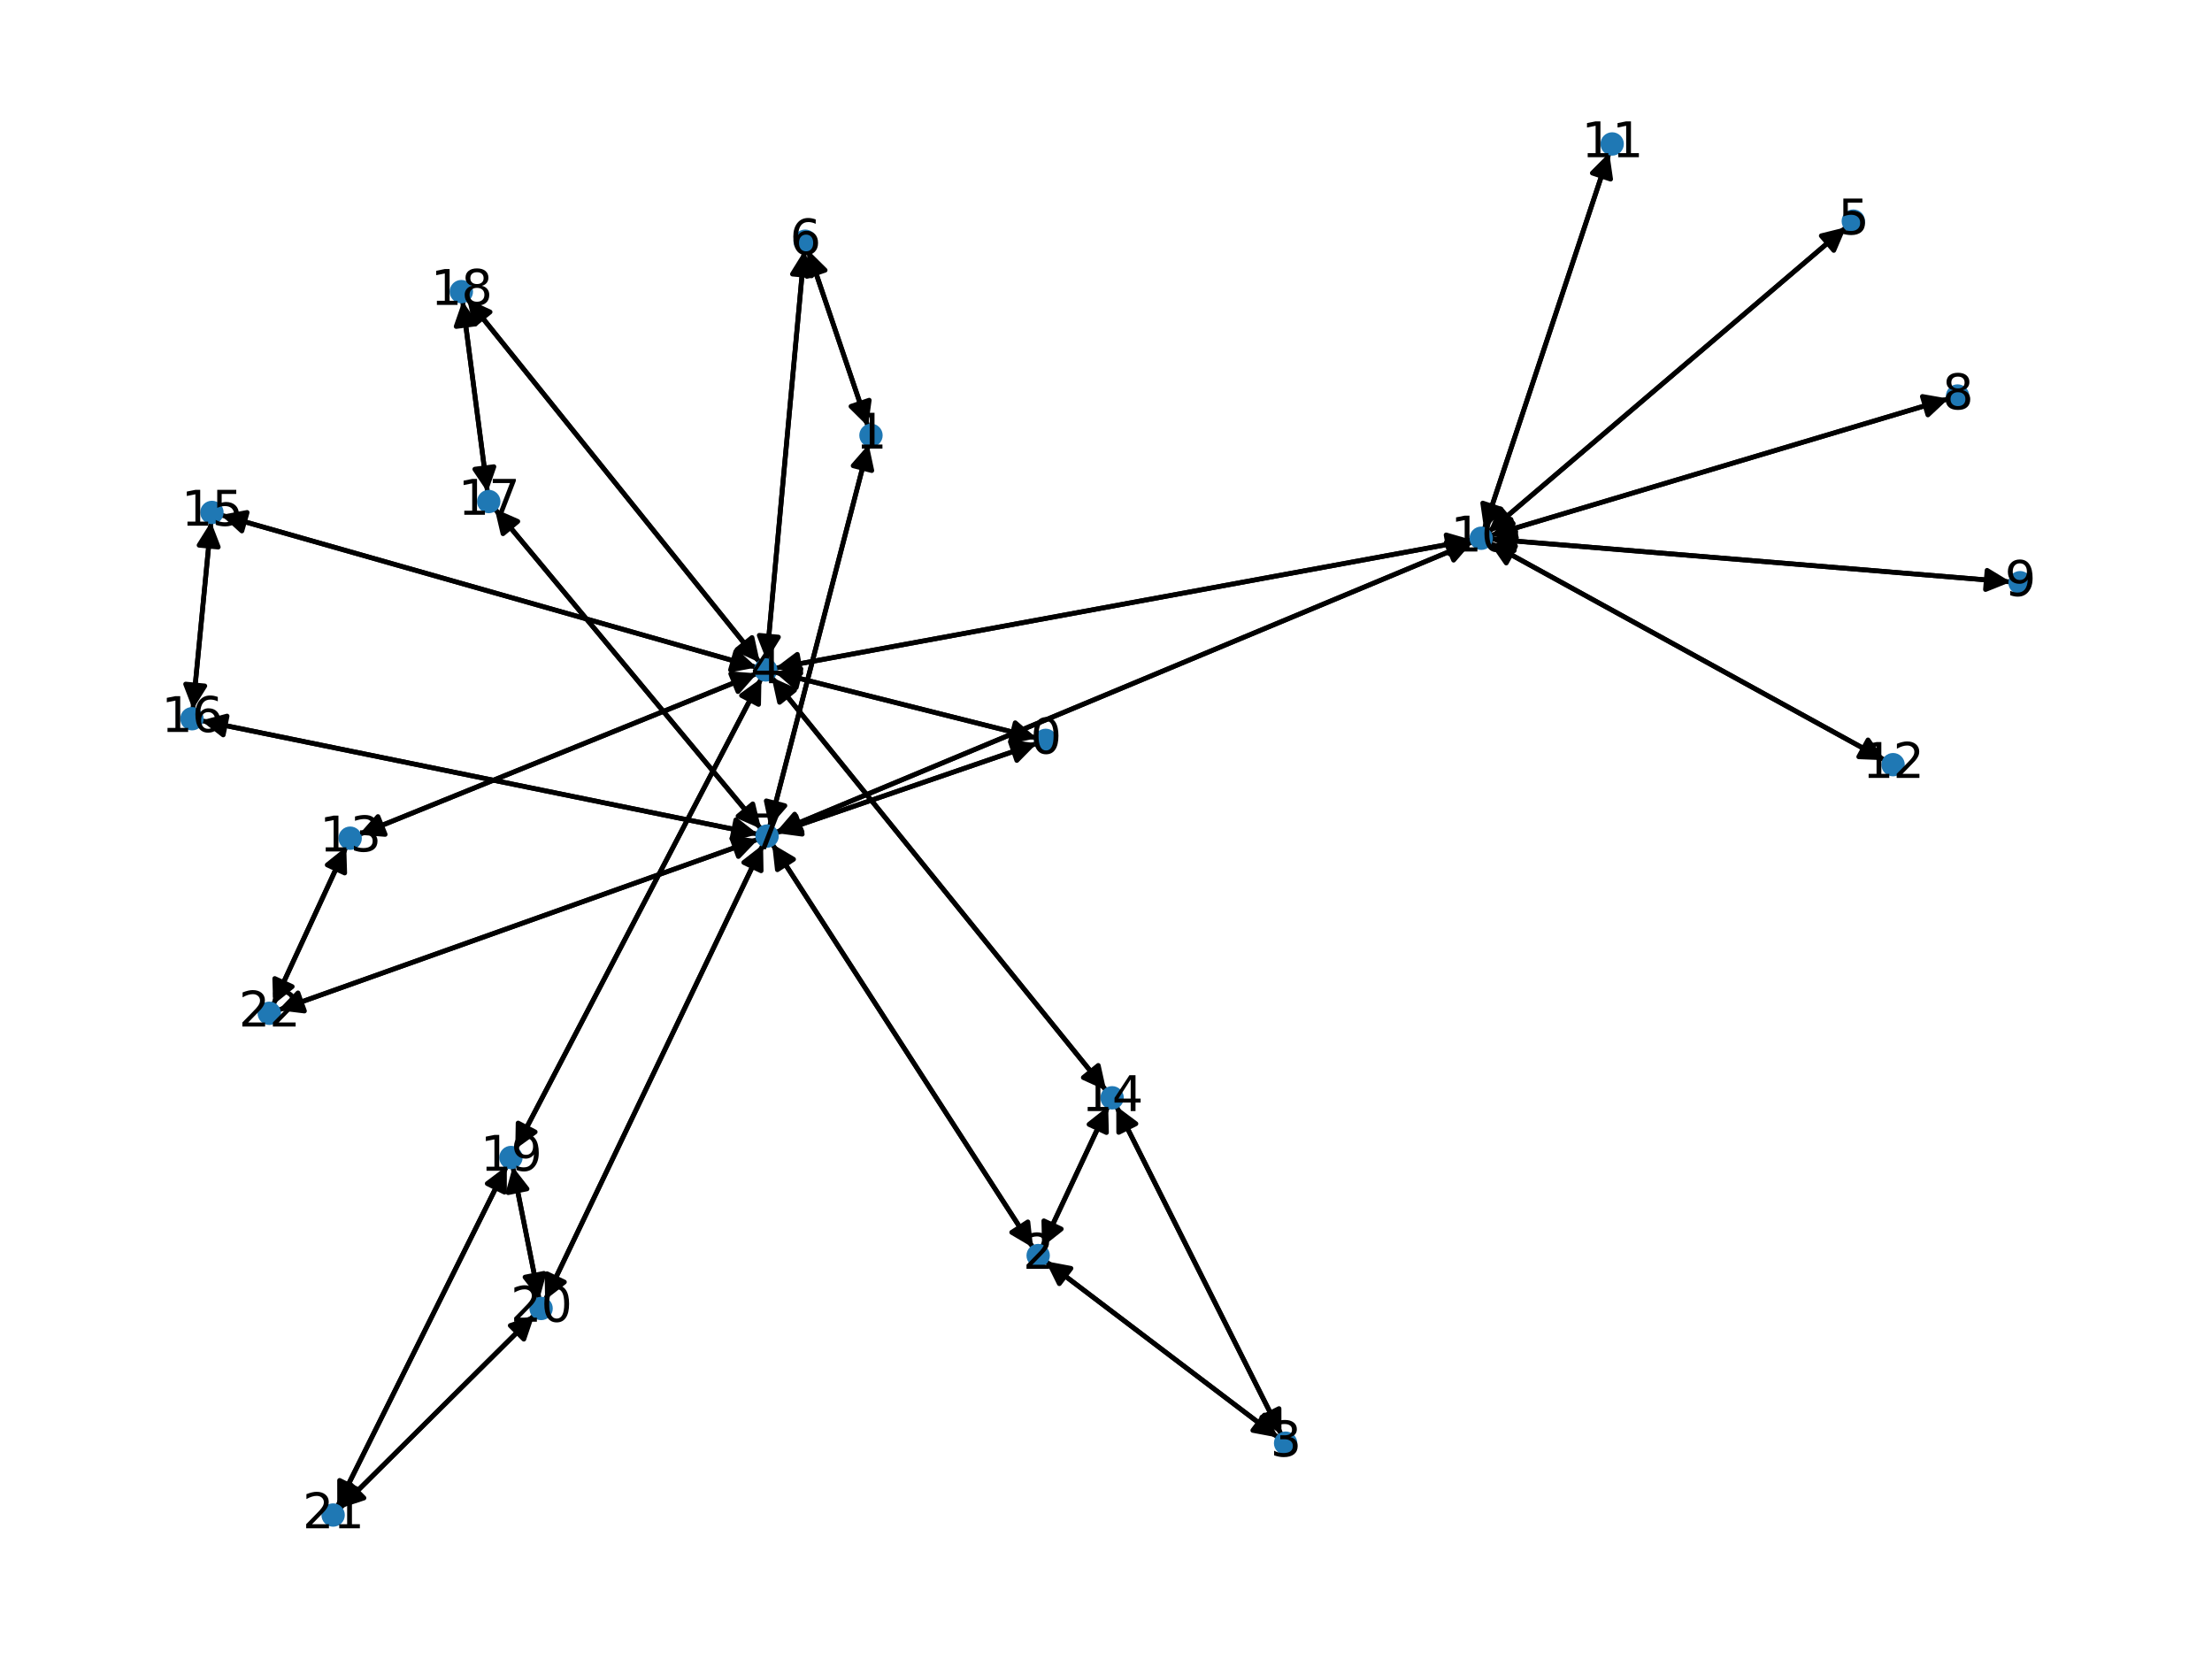 <?xml version="1.0" encoding="utf-8" standalone="no"?>
<!DOCTYPE svg PUBLIC "-//W3C//DTD SVG 1.1//EN"
  "http://www.w3.org/Graphics/SVG/1.1/DTD/svg11.dtd">
<svg xmlns:xlink="http://www.w3.org/1999/xlink" width="460.8pt" height="345.6pt" viewBox="0 0 460.8 345.6" xmlns="http://www.w3.org/2000/svg" version="1.1">
 <defs>
  <style type="text/css">*{stroke-linejoin: round; stroke-linecap: butt}</style>
 </defs>
 <g id="figure_1">
  <g id="patch_1">
   <path d="M 0 345.6 
L 460.8 345.6 
L 460.8 0 
L 0 0 
z
" style="fill: #ffffff"/>
  </g>
  <g id="axes_1">
   <g id="patch_2">
    <path d="M 215.963 153.759 
Q 188.679 146.896 162.479 140.306 
" clip-path="url(#pcaf5f5ea3d)" style="fill: none; stroke: #000000; stroke-linecap: round"/>
    <path d="M 165.871 143.221 
L 162.479 140.306 
L 166.846 139.342 
L 165.871 143.221 
z
" clip-path="url(#pcaf5f5ea3d)" style="stroke: #000000; stroke-linecap: round"/>
   </g>
   <g id="patch_3">
    <path d="M 216.008 154.86 
Q 188.816 164.199 162.683 173.175 
" clip-path="url(#pcaf5f5ea3d)" style="fill: none; stroke: #000000; stroke-linecap: round"/>
    <path d="M 167.116 173.767 
L 162.683 173.175 
L 165.816 169.984 
L 167.116 173.767 
z
" clip-path="url(#pcaf5f5ea3d)" style="stroke: #000000; stroke-linecap: round"/>
   </g>
   <g id="patch_4">
    <path d="M 180.818 88.859 
Q 174.582 70.472 168.706 53.143 
" clip-path="url(#pcaf5f5ea3d)" style="fill: none; stroke: #000000; stroke-linecap: round"/>
    <path d="M 168.096 57.574 
L 168.706 53.143 
L 171.885 56.289 
L 168.096 57.574 
z
" clip-path="url(#pcaf5f5ea3d)" style="stroke: #000000; stroke-linecap: round"/>
   </g>
   <g id="patch_5">
    <path d="M 180.955 92.566 
Q 170.619 132.428 160.564 171.209 
" clip-path="url(#pcaf5f5ea3d)" style="fill: none; stroke: #000000; stroke-linecap: round"/>
    <path d="M 163.503 167.839 
L 160.564 171.209 
L 159.632 166.835 
L 163.503 167.839 
z
" clip-path="url(#pcaf5f5ea3d)" style="stroke: #000000; stroke-linecap: round"/>
   </g>
   <g id="patch_6">
    <path d="M 217.815 262.728 
Q 242.045 281.1 265.385 298.797 
" clip-path="url(#pcaf5f5ea3d)" style="fill: none; stroke: #000000; stroke-linecap: round"/>
    <path d="M 263.406 294.786 
L 265.385 298.797 
L 260.989 297.974 
L 263.406 294.786 
z
" clip-path="url(#pcaf5f5ea3d)" style="stroke: #000000; stroke-linecap: round"/>
   </g>
   <g id="patch_7">
    <path d="M 217.092 259.804 
Q 223.972 245.123 230.378 231.455 
" clip-path="url(#pcaf5f5ea3d)" style="fill: none; stroke: #000000; stroke-linecap: round"/>
    <path d="M 226.869 234.229 
L 230.378 231.455 
L 230.491 235.926 
L 226.869 234.229 
z
" clip-path="url(#pcaf5f5ea3d)" style="stroke: #000000; stroke-linecap: round"/>
   </g>
   <g id="patch_8">
    <path d="M 215.221 259.933 
Q 188.034 217.862 161.454 176.731 
" clip-path="url(#pcaf5f5ea3d)" style="fill: none; stroke: #000000; stroke-linecap: round"/>
    <path d="M 161.945 181.176 
L 161.454 176.731 
L 165.305 179.005 
L 161.945 181.176 
z
" clip-path="url(#pcaf5f5ea3d)" style="stroke: #000000; stroke-linecap: round"/>
   </g>
   <g id="patch_9">
    <path d="M 266.272 299.469 
Q 242.042 281.097 218.703 263.401 
" clip-path="url(#pcaf5f5ea3d)" style="fill: none; stroke: #000000; stroke-linecap: round"/>
    <path d="M 220.682 267.411 
L 218.703 263.401 
L 223.098 264.224 
L 220.682 267.411 
z
" clip-path="url(#pcaf5f5ea3d)" style="stroke: #000000; stroke-linecap: round"/>
   </g>
   <g id="patch_10">
    <path d="M 266.945 298.906 
Q 249.743 264.663 233.042 231.418 
" clip-path="url(#pcaf5f5ea3d)" style="fill: none; stroke: #000000; stroke-linecap: round"/>
    <path d="M 233.051 235.891 
L 233.042 231.418 
L 236.625 234.095 
L 233.051 235.891 
z
" clip-path="url(#pcaf5f5ea3d)" style="stroke: #000000; stroke-linecap: round"/>
   </g>
   <g id="patch_11">
    <path d="M 161.393 140.033 
Q 188.677 146.895 214.877 153.486 
" clip-path="url(#pcaf5f5ea3d)" style="fill: none; stroke: #000000; stroke-linecap: round"/>
    <path d="M 211.486 150.57 
L 214.877 153.486 
L 210.51 154.45 
L 211.486 150.57 
z
" clip-path="url(#pcaf5f5ea3d)" style="stroke: #000000; stroke-linecap: round"/>
   </g>
   <g id="patch_12">
    <path d="M 159.694 137.634 
Q 163.621 94.906 167.446 53.292 
" clip-path="url(#pcaf5f5ea3d)" style="fill: none; stroke: #000000; stroke-linecap: round"/>
    <path d="M 165.088 57.093 
L 167.446 53.292 
L 169.071 57.459 
L 165.088 57.093 
z
" clip-path="url(#pcaf5f5ea3d)" style="stroke: #000000; stroke-linecap: round"/>
   </g>
   <g id="patch_13">
    <path d="M 161.423 139.21 
Q 234.038 125.845 305.553 112.682 
" clip-path="url(#pcaf5f5ea3d)" style="fill: none; stroke: #000000; stroke-linecap: round"/>
    <path d="M 301.257 111.439 
L 305.553 112.682 
L 301.981 115.373 
L 301.257 111.439 
z
" clip-path="url(#pcaf5f5ea3d)" style="stroke: #000000; stroke-linecap: round"/>
   </g>
   <g id="patch_14">
    <path d="M 157.723 140.287 
Q 116.231 157.086 75.775 173.466 
" clip-path="url(#pcaf5f5ea3d)" style="fill: none; stroke: #000000; stroke-linecap: round"/>
    <path d="M 80.234 173.819 
L 75.775 173.466 
L 78.733 170.111 
L 80.234 173.819 
z
" clip-path="url(#pcaf5f5ea3d)" style="stroke: #000000; stroke-linecap: round"/>
   </g>
   <g id="patch_15">
    <path d="M 160.735 141.065 
Q 195.595 184.126 229.751 226.318 
" clip-path="url(#pcaf5f5ea3d)" style="fill: none; stroke: #000000; stroke-linecap: round"/>
    <path d="M 228.788 221.95 
L 229.751 226.318 
L 225.679 224.467 
L 228.788 221.95 
z
" clip-path="url(#pcaf5f5ea3d)" style="stroke: #000000; stroke-linecap: round"/>
   </g>
   <g id="patch_16">
    <path d="M 157.655 139.031 
Q 101.832 123.155 47.084 107.586 
" clip-path="url(#pcaf5f5ea3d)" style="fill: none; stroke: #000000; stroke-linecap: round"/>
    <path d="M 50.384 110.604 
L 47.084 107.586 
L 51.478 106.756 
L 50.384 110.604 
z
" clip-path="url(#pcaf5f5ea3d)" style="stroke: #000000; stroke-linecap: round"/>
   </g>
   <g id="patch_17">
    <path d="M 158.304 138.053 
Q 127.812 100.156 98.02 63.131 
" clip-path="url(#pcaf5f5ea3d)" style="fill: none; stroke: #000000; stroke-linecap: round"/>
    <path d="M 98.97 67.501 
L 98.02 63.131 
L 102.086 64.993 
L 98.97 67.501 
z
" clip-path="url(#pcaf5f5ea3d)" style="stroke: #000000; stroke-linecap: round"/>
   </g>
   <g id="patch_18">
    <path d="M 158.622 141.275 
Q 132.98 190.346 107.856 238.427 
" clip-path="url(#pcaf5f5ea3d)" style="fill: none; stroke: #000000; stroke-linecap: round"/>
    <path d="M 111.481 235.808 
L 107.856 238.427 
L 107.936 233.955 
L 111.481 235.808 
z
" clip-path="url(#pcaf5f5ea3d)" style="stroke: #000000; stroke-linecap: round"/>
   </g>
   <g id="patch_19">
    <path d="M 384.605 47.32 
Q 347.32 79.096 310.886 110.147 
" clip-path="url(#pcaf5f5ea3d)" style="fill: none; stroke: #000000; stroke-linecap: round"/>
    <path d="M 315.227 109.075 
L 310.886 110.147 
L 312.633 106.03 
L 315.227 109.075 
z
" clip-path="url(#pcaf5f5ea3d)" style="stroke: #000000; stroke-linecap: round"/>
   </g>
   <g id="patch_20">
    <path d="M 168.347 52.085 
Q 174.583 70.473 180.459 87.801 
" clip-path="url(#pcaf5f5ea3d)" style="fill: none; stroke: #000000; stroke-linecap: round"/>
    <path d="M 181.069 83.371 
L 180.459 87.801 
L 177.281 84.655 
L 181.069 83.371 
z
" clip-path="url(#pcaf5f5ea3d)" style="stroke: #000000; stroke-linecap: round"/>
   </g>
   <g id="patch_21">
    <path d="M 167.548 52.178 
Q 163.621 94.905 159.797 136.519 
" clip-path="url(#pcaf5f5ea3d)" style="fill: none; stroke: #000000; stroke-linecap: round"/>
    <path d="M 162.155 132.719 
L 159.797 136.519 
L 158.171 132.353 
L 162.155 132.719 
z
" clip-path="url(#pcaf5f5ea3d)" style="stroke: #000000; stroke-linecap: round"/>
   </g>
   <g id="patch_22">
    <path d="M 161.628 173.537 
Q 188.819 164.198 214.953 155.222 
" clip-path="url(#pcaf5f5ea3d)" style="fill: none; stroke: #000000; stroke-linecap: round"/>
    <path d="M 210.52 154.63 
L 214.953 155.222 
L 211.82 158.413 
L 210.52 154.63 
z
" clip-path="url(#pcaf5f5ea3d)" style="stroke: #000000; stroke-linecap: round"/>
   </g>
   <g id="patch_23">
    <path d="M 160.282 172.294 
Q 170.618 132.431 180.673 93.651 
" clip-path="url(#pcaf5f5ea3d)" style="fill: none; stroke: #000000; stroke-linecap: round"/>
    <path d="M 177.733 97.021 
L 180.673 93.651 
L 181.605 98.025 
L 177.733 97.021 
z
" clip-path="url(#pcaf5f5ea3d)" style="stroke: #000000; stroke-linecap: round"/>
   </g>
   <g id="patch_24">
    <path d="M 160.846 175.79 
Q 188.033 217.861 214.613 258.992 
" clip-path="url(#pcaf5f5ea3d)" style="fill: none; stroke: #000000; stroke-linecap: round"/>
    <path d="M 214.122 254.547 
L 214.613 258.992 
L 210.763 256.718 
L 214.122 254.547 
z
" clip-path="url(#pcaf5f5ea3d)" style="stroke: #000000; stroke-linecap: round"/>
   </g>
   <g id="patch_25">
    <path d="M 161.581 173.422 
Q 234.176 143.148 305.74 113.305 
" clip-path="url(#pcaf5f5ea3d)" style="fill: none; stroke: #000000; stroke-linecap: round"/>
    <path d="M 301.278 112.998 
L 305.74 113.305 
L 302.818 116.69 
L 301.278 112.998 
z
" clip-path="url(#pcaf5f5ea3d)" style="stroke: #000000; stroke-linecap: round"/>
   </g>
   <g id="patch_26">
    <path d="M 157.899 173.779 
Q 99.891 161.945 42.979 150.335 
" clip-path="url(#pcaf5f5ea3d)" style="fill: none; stroke: #000000; stroke-linecap: round"/>
    <path d="M 46.498 153.094 
L 42.979 150.335 
L 47.298 149.175 
L 46.498 153.094 
z
" clip-path="url(#pcaf5f5ea3d)" style="stroke: #000000; stroke-linecap: round"/>
   </g>
   <g id="patch_27">
    <path d="M 158.56 172.68 
Q 130.806 139.323 103.766 106.825 
" clip-path="url(#pcaf5f5ea3d)" style="fill: none; stroke: #000000; stroke-linecap: round"/>
    <path d="M 104.787 111.179 
L 103.766 106.825 
L 107.862 108.621 
L 104.787 111.179 
z
" clip-path="url(#pcaf5f5ea3d)" style="stroke: #000000; stroke-linecap: round"/>
   </g>
   <g id="patch_28">
    <path d="M 158.962 175.911 
Q 136.258 223.37 114.037 269.821 
" clip-path="url(#pcaf5f5ea3d)" style="fill: none; stroke: #000000; stroke-linecap: round"/>
    <path d="M 117.567 267.075 
L 114.037 269.821 
L 113.959 265.349 
L 117.567 267.075 
z
" clip-path="url(#pcaf5f5ea3d)" style="stroke: #000000; stroke-linecap: round"/>
   </g>
   <g id="patch_29">
    <path d="M 157.971 174.816 
Q 107.946 192.629 58.975 210.067 
" clip-path="url(#pcaf5f5ea3d)" style="fill: none; stroke: #000000; stroke-linecap: round"/>
    <path d="M 63.414 210.609 
L 58.975 210.067 
L 62.072 206.841 
L 63.414 210.609 
z
" clip-path="url(#pcaf5f5ea3d)" style="stroke: #000000; stroke-linecap: round"/>
   </g>
   <g id="patch_30">
    <path d="M 405.947 83.05 
Q 358.183 97.312 311.49 111.254 
" clip-path="url(#pcaf5f5ea3d)" style="fill: none; stroke: #000000; stroke-linecap: round"/>
    <path d="M 315.895 112.026 
L 311.49 111.254 
L 314.751 108.193 
L 315.895 112.026 
z
" clip-path="url(#pcaf5f5ea3d)" style="stroke: #000000; stroke-linecap: round"/>
   </g>
   <g id="patch_31">
    <path d="M 418.885 121.23 
Q 364.688 116.759 311.605 112.379 
" clip-path="url(#pcaf5f5ea3d)" style="fill: none; stroke: #000000; stroke-linecap: round"/>
    <path d="M 315.427 114.701 
L 311.605 112.379 
L 315.756 110.715 
L 315.427 114.701 
z
" clip-path="url(#pcaf5f5ea3d)" style="stroke: #000000; stroke-linecap: round"/>
   </g>
   <g id="patch_32">
    <path d="M 306.655 112.479 
Q 234.041 125.844 162.525 139.007 
" clip-path="url(#pcaf5f5ea3d)" style="fill: none; stroke: #000000; stroke-linecap: round"/>
    <path d="M 166.821 140.25 
L 162.525 139.007 
L 166.097 136.316 
L 166.821 140.25 
z
" clip-path="url(#pcaf5f5ea3d)" style="stroke: #000000; stroke-linecap: round"/>
   </g>
   <g id="patch_33">
    <path d="M 310.035 110.872 
Q 347.32 79.096 383.754 48.046 
" clip-path="url(#pcaf5f5ea3d)" style="fill: none; stroke: #000000; stroke-linecap: round"/>
    <path d="M 379.412 49.118 
L 383.754 48.046 
L 382.007 52.162 
L 379.412 49.118 
z
" clip-path="url(#pcaf5f5ea3d)" style="stroke: #000000; stroke-linecap: round"/>
   </g>
   <g id="patch_34">
    <path d="M 306.777 112.872 
Q 234.182 143.146 162.618 172.99 
" clip-path="url(#pcaf5f5ea3d)" style="fill: none; stroke: #000000; stroke-linecap: round"/>
    <path d="M 167.08 173.296 
L 162.618 172.99 
L 165.54 169.604 
L 167.08 173.296 
z
" clip-path="url(#pcaf5f5ea3d)" style="stroke: #000000; stroke-linecap: round"/>
   </g>
   <g id="patch_35">
    <path d="M 310.418 111.574 
Q 358.182 97.312 404.875 83.37 
" clip-path="url(#pcaf5f5ea3d)" style="fill: none; stroke: #000000; stroke-linecap: round"/>
    <path d="M 400.47 82.598 
L 404.875 83.37 
L 401.614 86.431 
L 400.47 82.598 
z
" clip-path="url(#pcaf5f5ea3d)" style="stroke: #000000; stroke-linecap: round"/>
   </g>
   <g id="patch_36">
    <path d="M 310.49 112.287 
Q 364.687 116.759 417.77 121.139 
" clip-path="url(#pcaf5f5ea3d)" style="fill: none; stroke: #000000; stroke-linecap: round"/>
    <path d="M 413.948 118.816 
L 417.77 121.139 
L 413.619 122.803 
L 413.948 118.816 
z
" clip-path="url(#pcaf5f5ea3d)" style="stroke: #000000; stroke-linecap: round"/>
   </g>
   <g id="patch_37">
    <path d="M 309.171 110.291 
Q 322.201 71.058 334.878 32.887 
" clip-path="url(#pcaf5f5ea3d)" style="fill: none; stroke: #000000; stroke-linecap: round"/>
    <path d="M 331.72 36.052 
L 334.878 32.887 
L 335.516 37.313 
L 331.72 36.052 
z
" clip-path="url(#pcaf5f5ea3d)" style="stroke: #000000; stroke-linecap: round"/>
   </g>
   <g id="patch_38">
    <path d="M 310.261 113.062 
Q 351.462 135.712 391.684 157.823 
" clip-path="url(#pcaf5f5ea3d)" style="fill: none; stroke: #000000; stroke-linecap: round"/>
    <path d="M 389.142 154.143 
L 391.684 157.823 
L 387.216 157.649 
L 389.142 154.143 
z
" clip-path="url(#pcaf5f5ea3d)" style="stroke: #000000; stroke-linecap: round"/>
   </g>
   <g id="patch_39">
    <path d="M 335.23 31.827 
Q 322.201 71.06 309.523 109.232 
" clip-path="url(#pcaf5f5ea3d)" style="fill: none; stroke: #000000; stroke-linecap: round"/>
    <path d="M 312.682 106.066 
L 309.523 109.232 
L 308.886 104.805 
L 312.682 106.066 
z
" clip-path="url(#pcaf5f5ea3d)" style="stroke: #000000; stroke-linecap: round"/>
   </g>
   <g id="patch_40">
    <path d="M 392.661 158.36 
Q 351.459 135.71 311.237 113.599 
" clip-path="url(#pcaf5f5ea3d)" style="fill: none; stroke: #000000; stroke-linecap: round"/>
    <path d="M 313.779 117.279 
L 311.237 113.599 
L 315.706 113.774 
L 313.779 117.279 
z
" clip-path="url(#pcaf5f5ea3d)" style="stroke: #000000; stroke-linecap: round"/>
   </g>
   <g id="patch_41">
    <path d="M 74.74 173.885 
Q 116.232 157.086 156.688 140.706 
" clip-path="url(#pcaf5f5ea3d)" style="fill: none; stroke: #000000; stroke-linecap: round"/>
    <path d="M 152.23 140.354 
L 156.688 140.706 
L 153.731 144.061 
L 152.23 140.354 
z
" clip-path="url(#pcaf5f5ea3d)" style="stroke: #000000; stroke-linecap: round"/>
   </g>
   <g id="patch_42">
    <path d="M 72.134 176.371 
Q 64.521 192.852 57.378 208.318 
" clip-path="url(#pcaf5f5ea3d)" style="fill: none; stroke: #000000; stroke-linecap: round"/>
    <path d="M 60.871 205.525 
L 57.378 208.318 
L 57.239 203.848 
L 60.871 205.525 
z
" clip-path="url(#pcaf5f5ea3d)" style="stroke: #000000; stroke-linecap: round"/>
   </g>
   <g id="patch_43">
    <path d="M 230.851 230.445 
Q 223.971 245.126 217.565 258.794 
" clip-path="url(#pcaf5f5ea3d)" style="fill: none; stroke: #000000; stroke-linecap: round"/>
    <path d="M 221.074 256.02 
L 217.565 258.794 
L 217.452 254.323 
L 221.074 256.02 
z
" clip-path="url(#pcaf5f5ea3d)" style="stroke: #000000; stroke-linecap: round"/>
   </g>
   <g id="patch_44">
    <path d="M 232.544 230.427 
Q 249.747 264.67 266.447 297.915 
" clip-path="url(#pcaf5f5ea3d)" style="fill: none; stroke: #000000; stroke-linecap: round"/>
    <path d="M 266.439 293.443 
L 266.447 297.915 
L 262.865 295.238 
L 266.439 293.443 
z
" clip-path="url(#pcaf5f5ea3d)" style="stroke: #000000; stroke-linecap: round"/>
   </g>
   <g id="patch_45">
    <path d="M 230.455 227.188 
Q 195.596 184.127 161.44 141.935 
" clip-path="url(#pcaf5f5ea3d)" style="fill: none; stroke: #000000; stroke-linecap: round"/>
    <path d="M 162.402 146.303 
L 161.44 141.935 
L 165.511 143.786 
L 162.402 146.303 
z
" clip-path="url(#pcaf5f5ea3d)" style="stroke: #000000; stroke-linecap: round"/>
   </g>
   <g id="patch_46">
    <path d="M 46.011 107.281 
Q 101.834 123.156 156.582 138.726 
" clip-path="url(#pcaf5f5ea3d)" style="fill: none; stroke: #000000; stroke-linecap: round"/>
    <path d="M 153.281 135.708 
L 156.582 138.726 
L 152.187 139.555 
L 153.281 135.708 
z
" clip-path="url(#pcaf5f5ea3d)" style="stroke: #000000; stroke-linecap: round"/>
   </g>
   <g id="patch_47">
    <path d="M 43.962 108.679 
Q 42.067 128.239 40.281 146.686 
" clip-path="url(#pcaf5f5ea3d)" style="fill: none; stroke: #000000; stroke-linecap: round"/>
    <path d="M 42.657 142.897 
L 40.281 146.686 
L 38.676 142.511 
L 42.657 142.897 
z
" clip-path="url(#pcaf5f5ea3d)" style="stroke: #000000; stroke-linecap: round"/>
   </g>
   <g id="patch_48">
    <path d="M 41.884 150.112 
Q 99.892 161.946 156.805 173.556 
" clip-path="url(#pcaf5f5ea3d)" style="fill: none; stroke: #000000; stroke-linecap: round"/>
    <path d="M 153.285 170.797 
L 156.805 173.556 
L 152.486 174.716 
L 153.285 170.797 
z
" clip-path="url(#pcaf5f5ea3d)" style="stroke: #000000; stroke-linecap: round"/>
   </g>
   <g id="patch_49">
    <path d="M 40.173 147.797 
Q 42.068 128.237 43.854 109.79 
" clip-path="url(#pcaf5f5ea3d)" style="fill: none; stroke: #000000; stroke-linecap: round"/>
    <path d="M 41.478 113.579 
L 43.854 109.79 
L 45.459 113.964 
L 41.478 113.579 
z
" clip-path="url(#pcaf5f5ea3d)" style="stroke: #000000; stroke-linecap: round"/>
   </g>
   <g id="patch_50">
    <path d="M 103.05 105.964 
Q 130.804 139.321 157.843 171.819 
" clip-path="url(#pcaf5f5ea3d)" style="fill: none; stroke: #000000; stroke-linecap: round"/>
    <path d="M 156.822 167.465 
L 157.843 171.819 
L 153.748 170.023 
L 156.822 167.465 
z
" clip-path="url(#pcaf5f5ea3d)" style="stroke: #000000; stroke-linecap: round"/>
   </g>
   <g id="patch_51">
    <path d="M 101.563 102.558 
Q 98.96 82.616 96.502 63.782 
" clip-path="url(#pcaf5f5ea3d)" style="fill: none; stroke: #000000; stroke-linecap: round"/>
    <path d="M 95.036 68.007 
L 96.502 63.782 
L 99.003 67.49 
L 95.036 68.007 
z
" clip-path="url(#pcaf5f5ea3d)" style="stroke: #000000; stroke-linecap: round"/>
   </g>
   <g id="patch_52">
    <path d="M 97.32 62.26 
Q 127.812 100.157 157.604 137.182 
" clip-path="url(#pcaf5f5ea3d)" style="fill: none; stroke: #000000; stroke-linecap: round"/>
    <path d="M 156.654 132.812 
L 157.604 137.182 
L 153.538 135.32 
L 156.654 132.812 
z
" clip-path="url(#pcaf5f5ea3d)" style="stroke: #000000; stroke-linecap: round"/>
   </g>
   <g id="patch_53">
    <path d="M 96.357 62.671 
Q 98.96 82.613 101.418 101.447 
" clip-path="url(#pcaf5f5ea3d)" style="fill: none; stroke: #000000; stroke-linecap: round"/>
    <path d="M 102.883 97.222 
L 101.418 101.447 
L 98.917 97.74 
L 102.883 97.222 
z
" clip-path="url(#pcaf5f5ea3d)" style="stroke: #000000; stroke-linecap: round"/>
   </g>
   <g id="patch_54">
    <path d="M 107.338 239.419 
Q 132.979 190.348 158.103 142.267 
" clip-path="url(#pcaf5f5ea3d)" style="fill: none; stroke: #000000; stroke-linecap: round"/>
    <path d="M 154.478 144.886 
L 158.103 142.267 
L 158.023 146.739 
L 154.478 144.886 
z
" clip-path="url(#pcaf5f5ea3d)" style="stroke: #000000; stroke-linecap: round"/>
   </g>
   <g id="patch_55">
    <path d="M 106.821 243.033 
Q 109.58 256.856 112.119 269.581 
" clip-path="url(#pcaf5f5ea3d)" style="fill: none; stroke: #000000; stroke-linecap: round"/>
    <path d="M 113.298 265.267 
L 112.119 269.581 
L 109.375 266.05 
L 113.298 265.267 
z
" clip-path="url(#pcaf5f5ea3d)" style="stroke: #000000; stroke-linecap: round"/>
   </g>
   <g id="patch_56">
    <path d="M 105.579 242.868 
Q 87.919 278.371 70.758 312.873 
" clip-path="url(#pcaf5f5ea3d)" style="fill: none; stroke: #000000; stroke-linecap: round"/>
    <path d="M 74.33 310.182 
L 70.758 312.873 
L 70.748 308.401 
L 74.33 310.182 
z
" clip-path="url(#pcaf5f5ea3d)" style="stroke: #000000; stroke-linecap: round"/>
   </g>
   <g id="patch_57">
    <path d="M 113.552 270.834 
Q 136.256 223.375 158.477 176.924 
" clip-path="url(#pcaf5f5ea3d)" style="fill: none; stroke: #000000; stroke-linecap: round"/>
    <path d="M 154.947 179.669 
L 158.477 176.924 
L 158.555 181.396 
L 154.947 179.669 
z
" clip-path="url(#pcaf5f5ea3d)" style="stroke: #000000; stroke-linecap: round"/>
   </g>
   <g id="patch_58">
    <path d="M 112.338 270.678 
Q 109.58 256.856 107.04 244.13 
" clip-path="url(#pcaf5f5ea3d)" style="fill: none; stroke: #000000; stroke-linecap: round"/>
    <path d="M 105.862 248.445 
L 107.04 244.13 
L 109.784 247.662 
L 105.862 248.445 
z
" clip-path="url(#pcaf5f5ea3d)" style="stroke: #000000; stroke-linecap: round"/>
   </g>
   <g id="patch_59">
    <path d="M 111.345 273.942 
Q 91.058 294.093 71.564 313.456 
" clip-path="url(#pcaf5f5ea3d)" style="fill: none; stroke: #000000; stroke-linecap: round"/>
    <path d="M 75.812 312.056 
L 71.564 313.456 
L 72.993 309.218 
L 75.812 312.056 
z
" clip-path="url(#pcaf5f5ea3d)" style="stroke: #000000; stroke-linecap: round"/>
   </g>
   <g id="patch_60">
    <path d="M 70.259 313.876 
Q 87.919 278.373 105.08 243.87 
" clip-path="url(#pcaf5f5ea3d)" style="fill: none; stroke: #000000; stroke-linecap: round"/>
    <path d="M 101.508 246.561 
L 105.08 243.87 
L 105.09 248.343 
L 101.508 246.561 
z
" clip-path="url(#pcaf5f5ea3d)" style="stroke: #000000; stroke-linecap: round"/>
   </g>
   <g id="patch_61">
    <path d="M 70.768 314.247 
Q 91.056 294.096 110.549 274.732 
" clip-path="url(#pcaf5f5ea3d)" style="fill: none; stroke: #000000; stroke-linecap: round"/>
    <path d="M 106.302 276.132 
L 110.549 274.732 
L 109.121 278.97 
L 106.302 276.132 
z
" clip-path="url(#pcaf5f5ea3d)" style="stroke: #000000; stroke-linecap: round"/>
   </g>
   <g id="patch_62">
    <path d="M 57.923 210.442 
Q 107.947 192.629 156.919 175.191 
" clip-path="url(#pcaf5f5ea3d)" style="fill: none; stroke: #000000; stroke-linecap: round"/>
    <path d="M 152.479 174.649 
L 156.919 175.191 
L 153.821 178.417 
L 152.479 174.649 
z
" clip-path="url(#pcaf5f5ea3d)" style="stroke: #000000; stroke-linecap: round"/>
   </g>
   <g id="patch_63">
    <path d="M 56.909 209.333 
Q 64.521 192.852 71.665 177.386 
" clip-path="url(#pcaf5f5ea3d)" style="fill: none; stroke: #000000; stroke-linecap: round"/>
    <path d="M 68.172 180.178 
L 71.665 177.386 
L 71.803 181.856 
L 68.172 180.178 
z
" clip-path="url(#pcaf5f5ea3d)" style="stroke: #000000; stroke-linecap: round"/>
   </g>
   <g id="PathCollection_1">
    <defs>
     <path id="mc0663f346a" d="M 0 1.936 
C 0.514 1.936 1.006 1.732 1.369 1.369 
C 1.732 1.006 1.936 0.514 1.936 0 
C 1.936 -0.514 1.732 -1.006 1.369 -1.369 
C 1.006 -1.732 0.514 -1.936 0 -1.936 
C -0.514 -1.936 -1.006 -1.732 -1.369 -1.369 
C -1.732 -1.006 -1.936 -0.514 -1.936 0 
C -1.936 0.514 -1.732 1.006 -1.369 1.369 
C -1.006 1.732 -0.514 1.936 0 1.936 
z
" style="stroke: #1f78b4"/>
    </defs>
    <g clip-path="url(#pcaf5f5ea3d)">
     <use xlink:href="#mc0663f346a" x="217.839" y="154.231" style="fill: #1f78b4; stroke: #1f78b4"/>
     <use xlink:href="#mc0663f346a" x="181.44" y="90.693" style="fill: #1f78b4; stroke: #1f78b4"/>
     <use xlink:href="#mc0663f346a" x="216.27" y="261.557" style="fill: #1f78b4; stroke: #1f78b4"/>
     <use xlink:href="#mc0663f346a" x="267.817" y="300.641" style="fill: #1f78b4; stroke: #1f78b4"/>
     <use xlink:href="#mc0663f346a" x="159.517" y="139.561" style="fill: #1f78b4; stroke: #1f78b4"/>
     <use xlink:href="#mc0663f346a" x="386.079" y="46.064" style="fill: #1f78b4; stroke: #1f78b4"/>
     <use xlink:href="#mc0663f346a" x="167.725" y="50.251" style="fill: #1f78b4; stroke: #1f78b4"/>
     <use xlink:href="#mc0663f346a" x="159.797" y="174.166" style="fill: #1f78b4; stroke: #1f78b4"/>
     <use xlink:href="#mc0663f346a" x="407.803" y="82.496" style="fill: #1f78b4; stroke: #1f78b4"/>
     <use xlink:href="#mc0663f346a" x="420.813" y="121.39" style="fill: #1f78b4; stroke: #1f78b4"/>
     <use xlink:href="#mc0663f346a" x="308.561" y="112.128" style="fill: #1f78b4; stroke: #1f78b4"/>
     <use xlink:href="#mc0663f346a" x="335.84" y="29.99" style="fill: #1f78b4; stroke: #1f78b4"/>
     <use xlink:href="#mc0663f346a" x="394.36" y="159.294" style="fill: #1f78b4; stroke: #1f78b4"/>
     <use xlink:href="#mc0663f346a" x="72.946" y="174.612" style="fill: #1f78b4; stroke: #1f78b4"/>
     <use xlink:href="#mc0663f346a" x="231.673" y="228.692" style="fill: #1f78b4; stroke: #1f78b4"/>
     <use xlink:href="#mc0663f346a" x="44.148" y="106.751" style="fill: #1f78b4; stroke: #1f78b4"/>
     <use xlink:href="#mc0663f346a" x="39.987" y="149.725" style="fill: #1f78b4; stroke: #1f78b4"/>
     <use xlink:href="#mc0663f346a" x="101.813" y="104.477" style="fill: #1f78b4; stroke: #1f78b4"/>
     <use xlink:href="#mc0663f346a" x="96.106" y="60.752" style="fill: #1f78b4; stroke: #1f78b4"/>
     <use xlink:href="#mc0663f346a" x="106.442" y="241.133" style="fill: #1f78b4; stroke: #1f78b4"/>
     <use xlink:href="#mc0663f346a" x="112.718" y="272.579" style="fill: #1f78b4; stroke: #1f78b4"/>
     <use xlink:href="#mc0663f346a" x="69.396" y="315.61" style="fill: #1f78b4; stroke: #1f78b4"/>
     <use xlink:href="#mc0663f346a" x="56.097" y="211.092" style="fill: #1f78b4; stroke: #1f78b4"/>
    </g>
   </g>
   <g id="text_1">
    <g clip-path="url(#pcaf5f5ea3d)">
     <!-- 0 -->
     <g transform="translate(214.658 156.99) scale(0.1 -0.1)">
      <defs>
       <path id="DejaVuSans-30" d="M 2034 4250 
Q 1547 4250 1301 3770 
Q 1056 3291 1056 2328 
Q 1056 1369 1301 889 
Q 1547 409 2034 409 
Q 2525 409 2770 889 
Q 3016 1369 3016 2328 
Q 3016 3291 2770 3770 
Q 2525 4250 2034 4250 
z
M 2034 4750 
Q 2819 4750 3233 4129 
Q 3647 3509 3647 2328 
Q 3647 1150 3233 529 
Q 2819 -91 2034 -91 
Q 1250 -91 836 529 
Q 422 1150 422 2328 
Q 422 3509 836 4129 
Q 1250 4750 2034 4750 
z
" transform="scale(0.016)"/>
      </defs>
      <use xlink:href="#DejaVuSans-30"/>
     </g>
    </g>
   </g>
   <g id="text_2">
    <g clip-path="url(#pcaf5f5ea3d)">
     <!-- 1 -->
     <g transform="translate(178.259 93.453) scale(0.1 -0.1)">
      <defs>
       <path id="DejaVuSans-31" d="M 794 531 
L 1825 531 
L 1825 4091 
L 703 3866 
L 703 4441 
L 1819 4666 
L 2450 4666 
L 2450 531 
L 3481 531 
L 3481 0 
L 794 0 
L 794 531 
z
" transform="scale(0.016)"/>
      </defs>
      <use xlink:href="#DejaVuSans-31"/>
     </g>
    </g>
   </g>
   <g id="text_3">
    <g clip-path="url(#pcaf5f5ea3d)">
     <!-- 2 -->
     <g transform="translate(213.089 264.316) scale(0.1 -0.1)">
      <defs>
       <path id="DejaVuSans-32" d="M 1228 531 
L 3431 531 
L 3431 0 
L 469 0 
L 469 531 
Q 828 903 1448 1529 
Q 2069 2156 2228 2338 
Q 2531 2678 2651 2914 
Q 2772 3150 2772 3378 
Q 2772 3750 2511 3984 
Q 2250 4219 1831 4219 
Q 1534 4219 1204 4116 
Q 875 4013 500 3803 
L 500 4441 
Q 881 4594 1212 4672 
Q 1544 4750 1819 4750 
Q 2544 4750 2975 4387 
Q 3406 4025 3406 3419 
Q 3406 3131 3298 2873 
Q 3191 2616 2906 2266 
Q 2828 2175 2409 1742 
Q 1991 1309 1228 531 
z
" transform="scale(0.016)"/>
      </defs>
      <use xlink:href="#DejaVuSans-32"/>
     </g>
    </g>
   </g>
   <g id="text_4">
    <g clip-path="url(#pcaf5f5ea3d)">
     <!-- 3 -->
     <g transform="translate(264.636 303.4) scale(0.1 -0.1)">
      <defs>
       <path id="DejaVuSans-33" d="M 2597 2516 
Q 3050 2419 3304 2112 
Q 3559 1806 3559 1356 
Q 3559 666 3084 287 
Q 2609 -91 1734 -91 
Q 1441 -91 1130 -33 
Q 819 25 488 141 
L 488 750 
Q 750 597 1062 519 
Q 1375 441 1716 441 
Q 2309 441 2620 675 
Q 2931 909 2931 1356 
Q 2931 1769 2642 2001 
Q 2353 2234 1838 2234 
L 1294 2234 
L 1294 2753 
L 1863 2753 
Q 2328 2753 2575 2939 
Q 2822 3125 2822 3475 
Q 2822 3834 2567 4026 
Q 2313 4219 1838 4219 
Q 1578 4219 1281 4162 
Q 984 4106 628 3988 
L 628 4550 
Q 988 4650 1302 4700 
Q 1616 4750 1894 4750 
Q 2613 4750 3031 4423 
Q 3450 4097 3450 3541 
Q 3450 3153 3228 2886 
Q 3006 2619 2597 2516 
z
" transform="scale(0.016)"/>
      </defs>
      <use xlink:href="#DejaVuSans-33"/>
     </g>
    </g>
   </g>
   <g id="text_5">
    <g clip-path="url(#pcaf5f5ea3d)">
     <!-- 4 -->
     <g transform="translate(156.336 142.32) scale(0.1 -0.1)">
      <defs>
       <path id="DejaVuSans-34" d="M 2419 4116 
L 825 1625 
L 2419 1625 
L 2419 4116 
z
M 2253 4666 
L 3047 4666 
L 3047 1625 
L 3713 1625 
L 3713 1100 
L 3047 1100 
L 3047 0 
L 2419 0 
L 2419 1100 
L 313 1100 
L 313 1709 
L 2253 4666 
z
" transform="scale(0.016)"/>
      </defs>
      <use xlink:href="#DejaVuSans-34"/>
     </g>
    </g>
   </g>
   <g id="text_6">
    <g clip-path="url(#pcaf5f5ea3d)">
     <!-- 5 -->
     <g transform="translate(382.897 48.824) scale(0.1 -0.1)">
      <defs>
       <path id="DejaVuSans-35" d="M 691 4666 
L 3169 4666 
L 3169 4134 
L 1269 4134 
L 1269 2991 
Q 1406 3038 1543 3061 
Q 1681 3084 1819 3084 
Q 2600 3084 3056 2656 
Q 3513 2228 3513 1497 
Q 3513 744 3044 326 
Q 2575 -91 1722 -91 
Q 1428 -91 1123 -41 
Q 819 9 494 109 
L 494 744 
Q 775 591 1075 516 
Q 1375 441 1709 441 
Q 2250 441 2565 725 
Q 2881 1009 2881 1497 
Q 2881 1984 2565 2268 
Q 2250 2553 1709 2553 
Q 1456 2553 1204 2497 
Q 953 2441 691 2322 
L 691 4666 
z
" transform="scale(0.016)"/>
      </defs>
      <use xlink:href="#DejaVuSans-35"/>
     </g>
    </g>
   </g>
   <g id="text_7">
    <g clip-path="url(#pcaf5f5ea3d)">
     <!-- 6 -->
     <g transform="translate(164.544 53.01) scale(0.1 -0.1)">
      <defs>
       <path id="DejaVuSans-36" d="M 2113 2584 
Q 1688 2584 1439 2293 
Q 1191 2003 1191 1497 
Q 1191 994 1439 701 
Q 1688 409 2113 409 
Q 2538 409 2786 701 
Q 3034 994 3034 1497 
Q 3034 2003 2786 2293 
Q 2538 2584 2113 2584 
z
M 3366 4563 
L 3366 3988 
Q 3128 4100 2886 4159 
Q 2644 4219 2406 4219 
Q 1781 4219 1451 3797 
Q 1122 3375 1075 2522 
Q 1259 2794 1537 2939 
Q 1816 3084 2150 3084 
Q 2853 3084 3261 2657 
Q 3669 2231 3669 1497 
Q 3669 778 3244 343 
Q 2819 -91 2113 -91 
Q 1303 -91 875 529 
Q 447 1150 447 2328 
Q 447 3434 972 4092 
Q 1497 4750 2381 4750 
Q 2619 4750 2861 4703 
Q 3103 4656 3366 4563 
z
" transform="scale(0.016)"/>
      </defs>
      <use xlink:href="#DejaVuSans-36"/>
     </g>
    </g>
   </g>
   <g id="text_8">
    <g clip-path="url(#pcaf5f5ea3d)">
     <!-- 7 -->
     <g transform="translate(156.615 176.926) scale(0.1 -0.1)">
      <defs>
       <path id="DejaVuSans-37" d="M 525 4666 
L 3525 4666 
L 3525 4397 
L 1831 0 
L 1172 0 
L 2766 4134 
L 525 4134 
L 525 4666 
z
" transform="scale(0.016)"/>
      </defs>
      <use xlink:href="#DejaVuSans-37"/>
     </g>
    </g>
   </g>
   <g id="text_9">
    <g clip-path="url(#pcaf5f5ea3d)">
     <!-- 8 -->
     <g transform="translate(404.622 85.255) scale(0.1 -0.1)">
      <defs>
       <path id="DejaVuSans-38" d="M 2034 2216 
Q 1584 2216 1326 1975 
Q 1069 1734 1069 1313 
Q 1069 891 1326 650 
Q 1584 409 2034 409 
Q 2484 409 2743 651 
Q 3003 894 3003 1313 
Q 3003 1734 2745 1975 
Q 2488 2216 2034 2216 
z
M 1403 2484 
Q 997 2584 770 2862 
Q 544 3141 544 3541 
Q 544 4100 942 4425 
Q 1341 4750 2034 4750 
Q 2731 4750 3128 4425 
Q 3525 4100 3525 3541 
Q 3525 3141 3298 2862 
Q 3072 2584 2669 2484 
Q 3125 2378 3379 2068 
Q 3634 1759 3634 1313 
Q 3634 634 3220 271 
Q 2806 -91 2034 -91 
Q 1263 -91 848 271 
Q 434 634 434 1313 
Q 434 1759 690 2068 
Q 947 2378 1403 2484 
z
M 1172 3481 
Q 1172 3119 1398 2916 
Q 1625 2713 2034 2713 
Q 2441 2713 2670 2916 
Q 2900 3119 2900 3481 
Q 2900 3844 2670 4047 
Q 2441 4250 2034 4250 
Q 1625 4250 1398 4047 
Q 1172 3844 1172 3481 
z
" transform="scale(0.016)"/>
      </defs>
      <use xlink:href="#DejaVuSans-38"/>
     </g>
    </g>
   </g>
   <g id="text_10">
    <g clip-path="url(#pcaf5f5ea3d)">
     <!-- 9 -->
     <g transform="translate(417.632 124.149) scale(0.1 -0.1)">
      <defs>
       <path id="DejaVuSans-39" d="M 703 97 
L 703 672 
Q 941 559 1184 500 
Q 1428 441 1663 441 
Q 2288 441 2617 861 
Q 2947 1281 2994 2138 
Q 2813 1869 2534 1725 
Q 2256 1581 1919 1581 
Q 1219 1581 811 2004 
Q 403 2428 403 3163 
Q 403 3881 828 4315 
Q 1253 4750 1959 4750 
Q 2769 4750 3195 4129 
Q 3622 3509 3622 2328 
Q 3622 1225 3098 567 
Q 2575 -91 1691 -91 
Q 1453 -91 1209 -44 
Q 966 3 703 97 
z
M 1959 2075 
Q 2384 2075 2632 2365 
Q 2881 2656 2881 3163 
Q 2881 3666 2632 3958 
Q 2384 4250 1959 4250 
Q 1534 4250 1286 3958 
Q 1038 3666 1038 3163 
Q 1038 2656 1286 2365 
Q 1534 2075 1959 2075 
z
" transform="scale(0.016)"/>
      </defs>
      <use xlink:href="#DejaVuSans-39"/>
     </g>
    </g>
   </g>
   <g id="text_11">
    <g clip-path="url(#pcaf5f5ea3d)">
     <!-- 10 -->
     <g transform="translate(302.199 114.887) scale(0.1 -0.1)">
      <use xlink:href="#DejaVuSans-31"/>
      <use xlink:href="#DejaVuSans-30" x="63.623"/>
     </g>
    </g>
   </g>
   <g id="text_12">
    <g clip-path="url(#pcaf5f5ea3d)">
     <!-- 11 -->
     <g transform="translate(329.478 32.749) scale(0.1 -0.1)">
      <use xlink:href="#DejaVuSans-31"/>
      <use xlink:href="#DejaVuSans-31" x="63.623"/>
     </g>
    </g>
   </g>
   <g id="text_13">
    <g clip-path="url(#pcaf5f5ea3d)">
     <!-- 12 -->
     <g transform="translate(387.998 162.054) scale(0.1 -0.1)">
      <use xlink:href="#DejaVuSans-31"/>
      <use xlink:href="#DejaVuSans-32" x="63.623"/>
     </g>
    </g>
   </g>
   <g id="text_14">
    <g clip-path="url(#pcaf5f5ea3d)">
     <!-- 13 -->
     <g transform="translate(66.584 177.371) scale(0.1 -0.1)">
      <use xlink:href="#DejaVuSans-31"/>
      <use xlink:href="#DejaVuSans-33" x="63.623"/>
     </g>
    </g>
   </g>
   <g id="text_15">
    <g clip-path="url(#pcaf5f5ea3d)">
     <!-- 14 -->
     <g transform="translate(225.31 231.452) scale(0.1 -0.1)">
      <use xlink:href="#DejaVuSans-31"/>
      <use xlink:href="#DejaVuSans-34" x="63.623"/>
     </g>
    </g>
   </g>
   <g id="text_16">
    <g clip-path="url(#pcaf5f5ea3d)">
     <!-- 15 -->
     <g transform="translate(37.786 109.51) scale(0.1 -0.1)">
      <use xlink:href="#DejaVuSans-31"/>
      <use xlink:href="#DejaVuSans-35" x="63.623"/>
     </g>
    </g>
   </g>
   <g id="text_17">
    <g clip-path="url(#pcaf5f5ea3d)">
     <!-- 16 -->
     <g transform="translate(33.624 152.484) scale(0.1 -0.1)">
      <use xlink:href="#DejaVuSans-31"/>
      <use xlink:href="#DejaVuSans-36" x="63.623"/>
     </g>
    </g>
   </g>
   <g id="text_18">
    <g clip-path="url(#pcaf5f5ea3d)">
     <!-- 17 -->
     <g transform="translate(95.451 107.237) scale(0.1 -0.1)">
      <use xlink:href="#DejaVuSans-31"/>
      <use xlink:href="#DejaVuSans-37" x="63.623"/>
     </g>
    </g>
   </g>
   <g id="text_19">
    <g clip-path="url(#pcaf5f5ea3d)">
     <!-- 18 -->
     <g transform="translate(89.744 63.512) scale(0.1 -0.1)">
      <use xlink:href="#DejaVuSans-31"/>
      <use xlink:href="#DejaVuSans-38" x="63.623"/>
     </g>
    </g>
   </g>
   <g id="text_20">
    <g clip-path="url(#pcaf5f5ea3d)">
     <!-- 19 -->
     <g transform="translate(100.079 243.893) scale(0.1 -0.1)">
      <use xlink:href="#DejaVuSans-31"/>
      <use xlink:href="#DejaVuSans-39" x="63.623"/>
     </g>
    </g>
   </g>
   <g id="text_21">
    <g clip-path="url(#pcaf5f5ea3d)">
     <!-- 20 -->
     <g transform="translate(106.355 275.338) scale(0.1 -0.1)">
      <use xlink:href="#DejaVuSans-32"/>
      <use xlink:href="#DejaVuSans-30" x="63.623"/>
     </g>
    </g>
   </g>
   <g id="text_22">
    <g clip-path="url(#pcaf5f5ea3d)">
     <!-- 21 -->
     <g transform="translate(63.034 318.369) scale(0.1 -0.1)">
      <use xlink:href="#DejaVuSans-32"/>
      <use xlink:href="#DejaVuSans-31" x="63.623"/>
     </g>
    </g>
   </g>
   <g id="text_23">
    <g clip-path="url(#pcaf5f5ea3d)">
     <!-- 22 -->
     <g transform="translate(49.734 213.851) scale(0.1 -0.1)">
      <use xlink:href="#DejaVuSans-32"/>
      <use xlink:href="#DejaVuSans-32" x="63.623"/>
     </g>
    </g>
   </g>
  </g>
 </g>
 <defs>
  <clipPath id="pcaf5f5ea3d">
   <rect x="0" y="0" width="460.8" height="345.6"/>
  </clipPath>
 </defs>
</svg>
